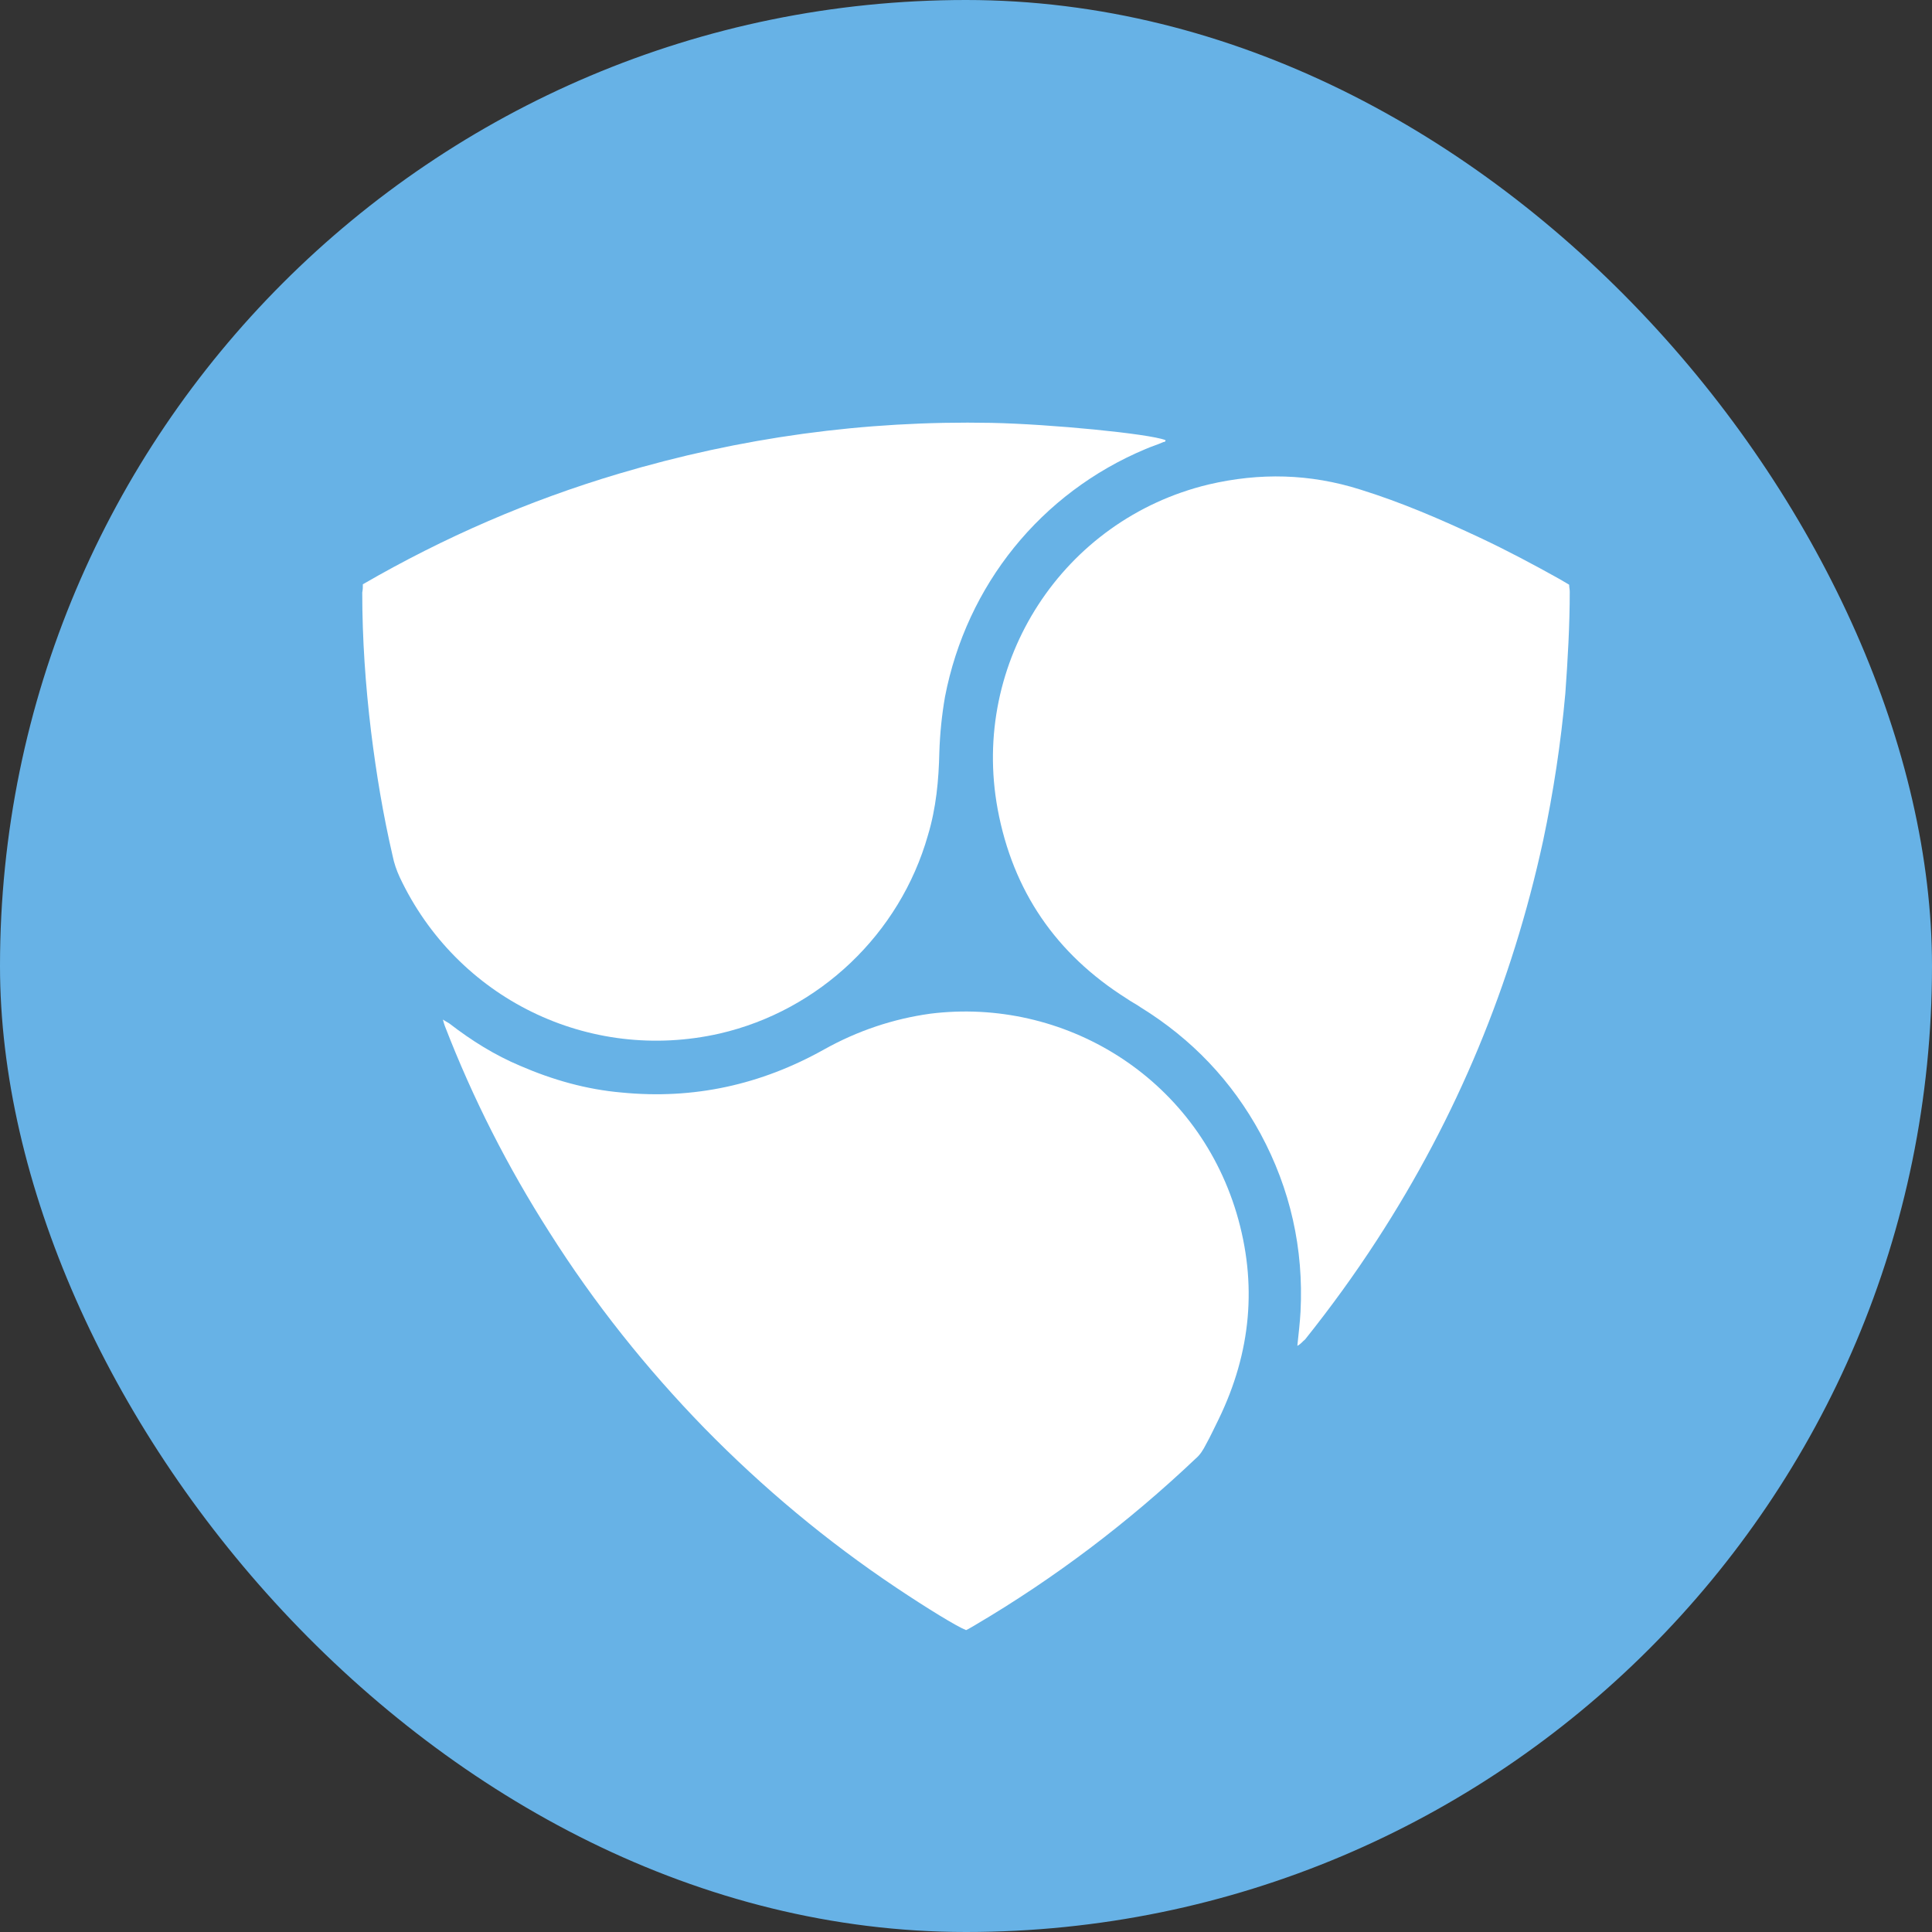 <svg width="64" height="64" viewBox="0 0 64 64" fill="none" xmlns="http://www.w3.org/2000/svg">
<rect x="0" y="0" width="64" height="64" fill="#333333" stroke="none"/>
<rect width="64" height="64" rx="32" fill="#67B2E6"/>
<path d="M12.02 19.355C14.712 17.796 17.53 16.575 20.495 15.693C24.533 14.492 28.632 13.927 32.841 14.008C34.797 14.048 38.054 14.366 38.604 14.578C38.624 14.618 38.584 14.643 38.538 14.643C38.352 14.729 38.14 14.79 37.948 14.875C34.48 16.328 32.02 19.38 31.304 23.083C31.198 23.694 31.137 24.304 31.117 24.915C31.097 25.843 31.011 26.766 30.739 27.669C29.811 30.933 27.145 33.475 23.842 34.237C19.507 35.221 15.131 33.077 13.24 29.056C13.134 28.824 13.054 28.592 13.008 28.36C12.691 26.993 12.464 25.626 12.292 24.233C12.106 22.7 12 21.161 12 19.628C12.02 19.522 12.02 19.461 12.02 19.355Z" fill="white"/>
<path d="M42.976 44.583C43.016 44.184 43.062 43.826 43.082 43.448C43.188 41.364 42.744 39.387 41.756 37.556C40.808 35.81 39.482 34.418 37.783 33.368C37.637 33.263 37.465 33.182 37.319 33.076C34.985 31.603 33.553 29.519 33.049 26.805C32.147 21.922 35.217 17.21 40.032 16.05C41.736 15.651 43.394 15.691 45.058 16.216C46.424 16.64 47.73 17.205 49.031 17.815C49.933 18.239 50.795 18.698 51.662 19.182C51.768 19.248 51.849 19.288 51.98 19.369C51.98 19.455 52 19.515 52 19.601C52 20.716 51.934 21.851 51.854 22.966C51.708 24.606 51.456 26.25 51.118 27.849C50.084 32.607 48.259 37.006 45.607 41.087C44.871 42.222 44.075 43.317 43.233 44.371C43.147 44.437 43.102 44.517 42.976 44.583Z" fill="white"/>
<path d="M32.003 54C31.685 53.874 30.723 53.284 29.689 52.593C27.395 51.059 25.273 49.288 23.337 47.311C21.406 45.328 19.682 43.164 18.204 40.828C16.818 38.659 15.664 36.389 14.736 33.987C14.716 33.922 14.696 33.881 14.671 33.775C14.776 33.841 14.817 33.861 14.882 33.901C15.618 34.471 16.395 34.956 17.237 35.309C18.31 35.773 19.425 36.091 20.599 36.192C22.974 36.424 25.202 35.94 27.309 34.759C28.403 34.149 29.583 33.75 30.823 33.579C35.219 33.034 39.596 35.642 40.962 40.187C41.657 42.523 41.446 44.793 40.372 47.008C40.226 47.3 40.1 47.578 39.948 47.85C39.863 48.017 39.762 48.188 39.611 48.315C37.387 50.423 34.947 52.275 32.3 53.834C32.195 53.894 32.089 53.96 32.003 54Z" fill="white"/>
</svg>
